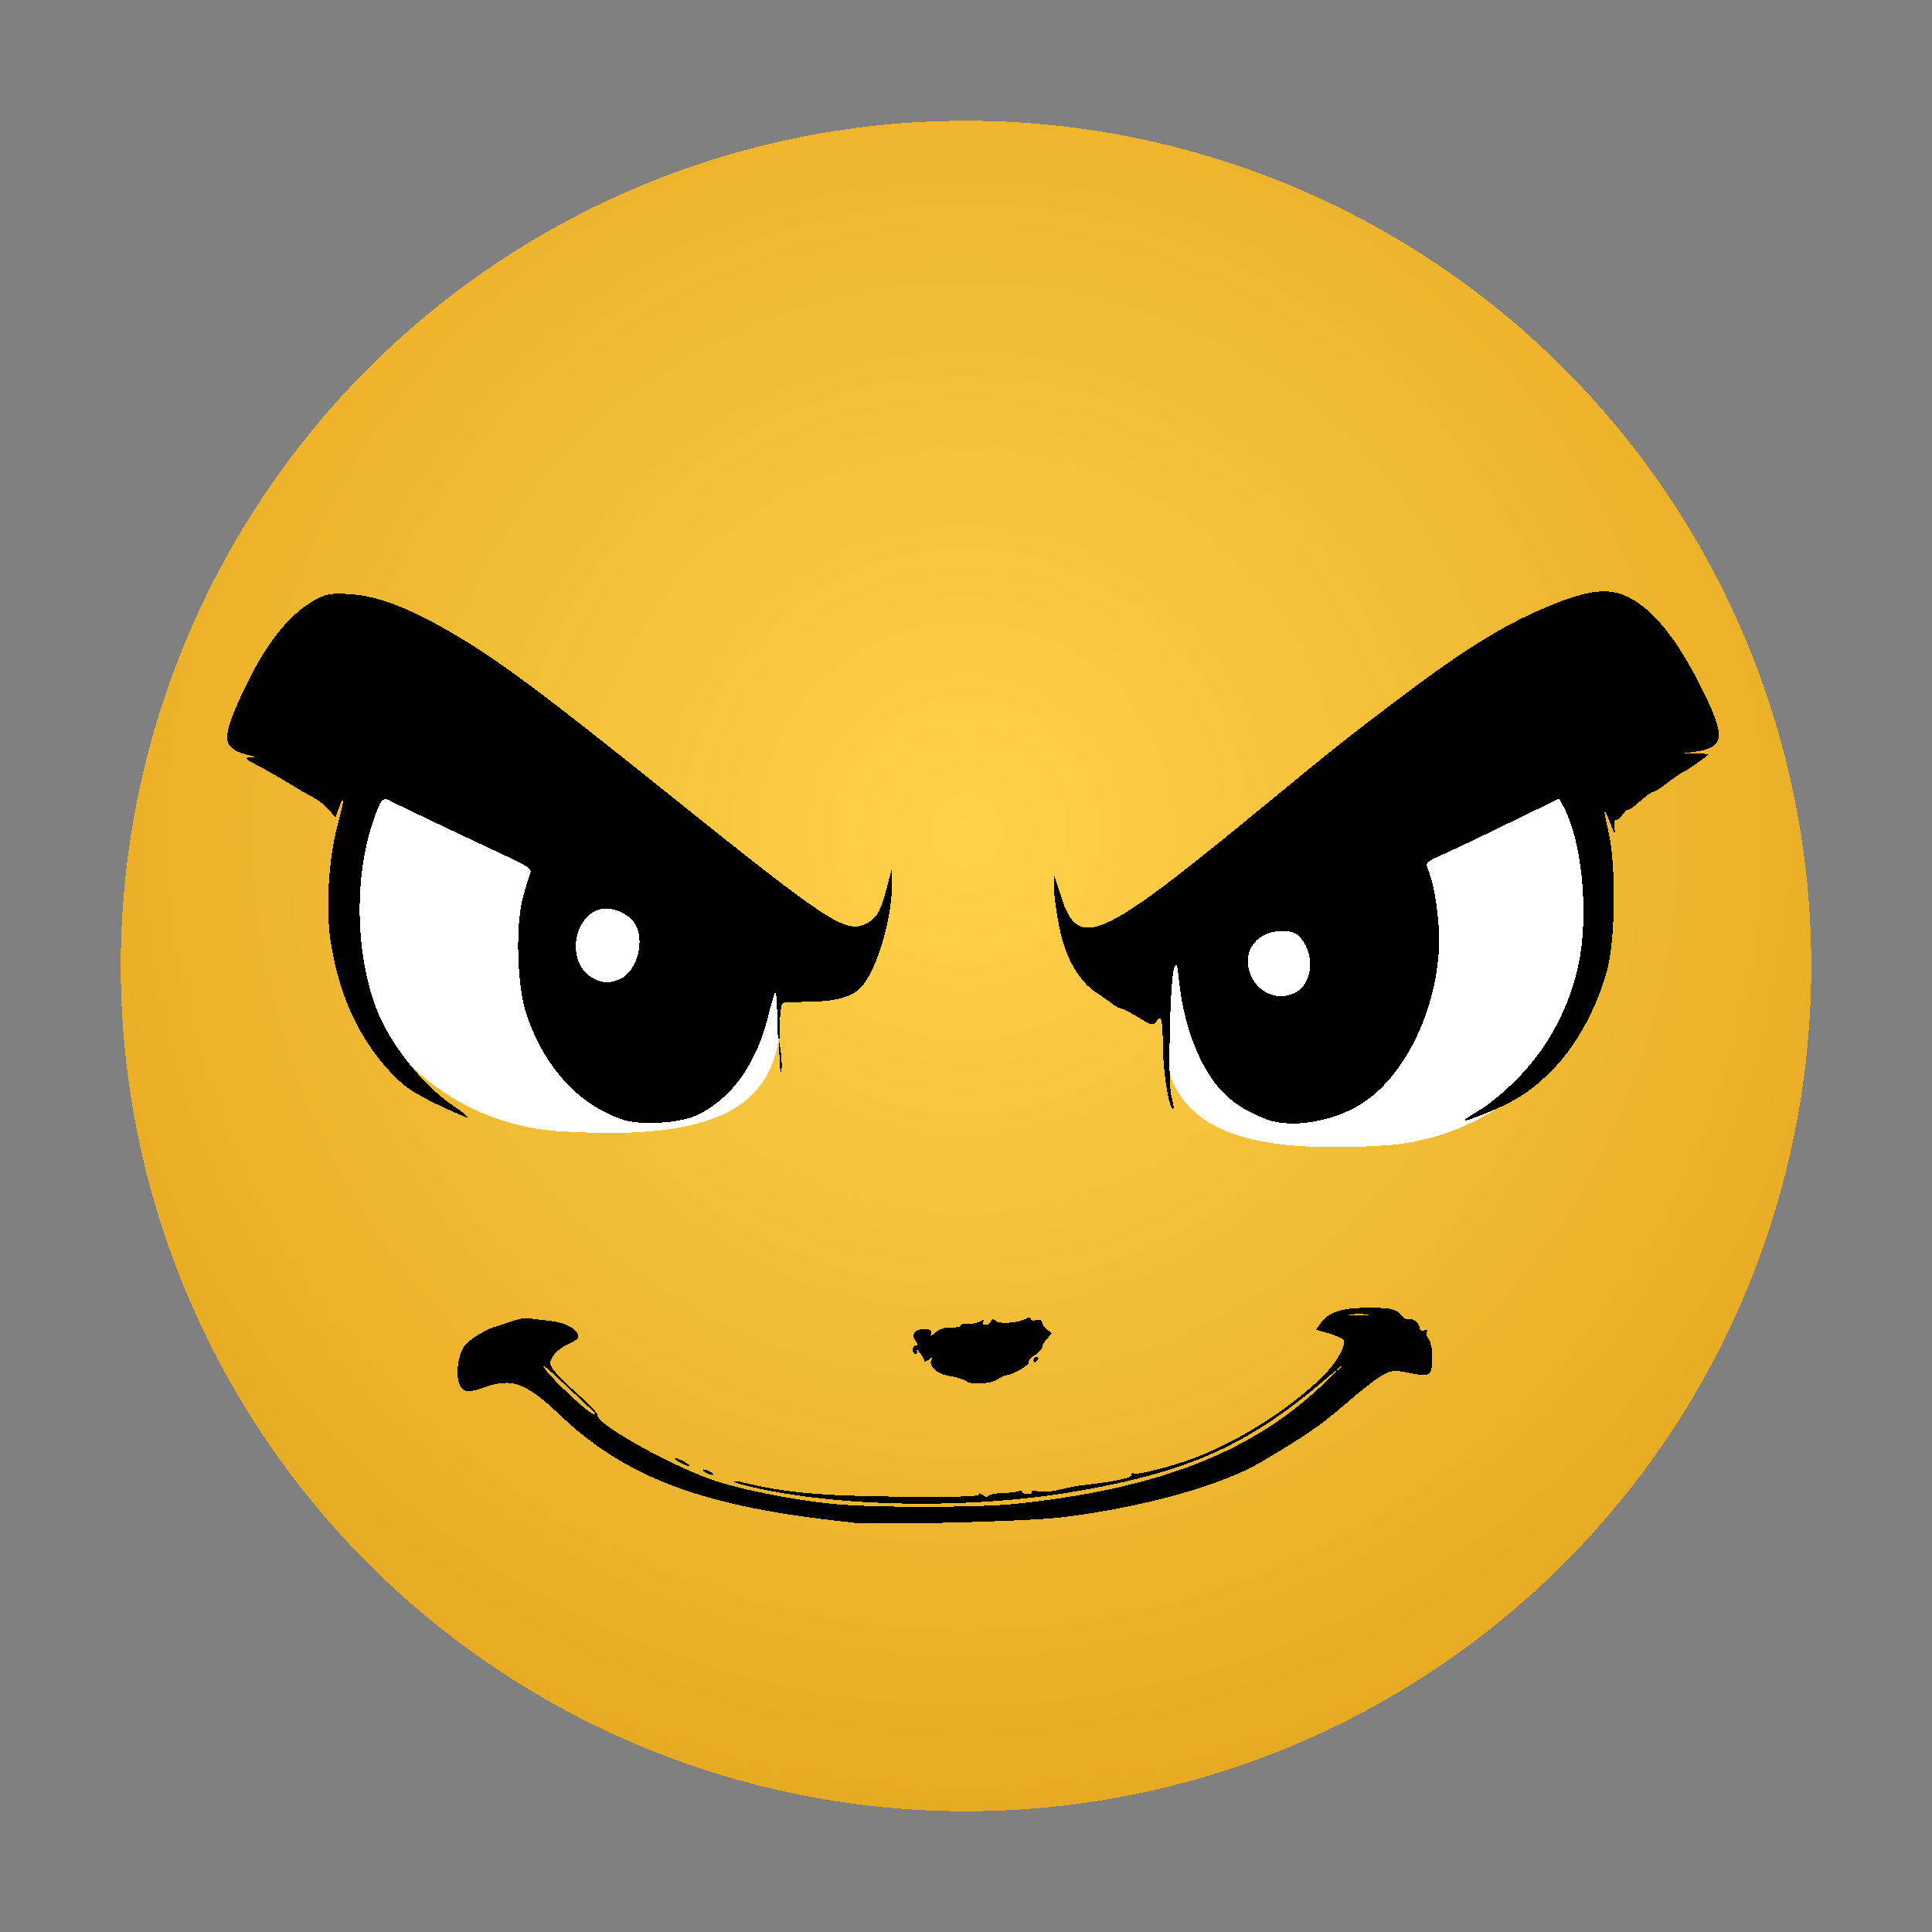 <?xml version="1.0" encoding="UTF-8" standalone="no"?>
<svg
   width="16"
   height="16"
   viewBox="0 0 16 16"
   shape-rendering="crispEdges"
   version="1.1"
   id="svg6"
   sodipodi:docname="dimp_favicon.svg"
   inkscape:version="1.4.2 (f4327f4, 2025-05-13)"
   xmlns:inkscape="http://www.inkscape.org/namespaces/inkscape"
   xmlns:sodipodi="http://sodipodi.sourceforge.net/DTD/sodipodi-0.dtd"
   xmlns="http://www.w3.org/2000/svg"
   xmlns:svg="http://www.w3.org/2000/svg">
  <rect x="0" y="0" width="16" height="16" fill="#808080" stroke="none"/>
  <sodipodi:namedview
     id="namedview6"
     pagecolor="#505050"
     bordercolor="#eeeeee"
     borderopacity="1"
     inkscape:showpageshadow="0"
     inkscape:pageopacity="0"
     inkscape:pagecheckerboard="0"
     inkscape:deskcolor="#505050"
     inkscape:zoom="4.4580873"
     inkscape:cx="7.7387448"
     inkscape:cy="14.243777"
     inkscape:window-width="1920"
     inkscape:window-height="1009"
     inkscape:window-x="-8"
     inkscape:window-y="-8"
     inkscape:window-maximized="1"
     inkscape:current-layer="svg6" />
  <!-- base -->
  <defs
     id="defs2">
    <radialGradient
       id="g"
       cx="50%"
       cy="42%"
       r="70%">
      <stop
         offset="0%"
         stop-color="#FFD24A"
         id="stop1" />
      <stop
         offset="100%"
         stop-color="#E2A21A"
         id="stop2" />
    </radialGradient>
  </defs>
  <circle
     cx="8"
     cy="8"
     r="7"
     fill="url(#g)"
     id="circle2" />
  <path
     id="path6"
     style="fill:#ffffff;stroke-width:7;stroke-linejoin:bevel"
     d="M 6.379,7.842 C 6.715,9.176 5.997,9.453 4.639,9.369 3.634,9.307 2.885,8.503 2.885,7.66 c 0,-0.843 -0.081,-1.316 0.927,-1.316 1.007,0 2.361,0.681 2.567,1.499 z"
     sodipodi:nodetypes="sssss" />
  <path
     id="path6-2"
     style="fill:#ffffff;stroke-width:7;stroke-linejoin:bevel"
     d="m 9.717,7.96 c -0.336,1.334 0.382,1.611 1.74,1.527 1.005,-0.062 1.754,-0.866 1.754,-1.709 0,-0.843 0.081,-1.316 -0.927,-1.316 -1.007,0 -2.361,0.681 -2.567,1.499 z"
     sodipodi:nodetypes="sssss" />
  <!-- brows -->
  <!-- eyes (squinted) -->
  <!-- tiny nose -->
  <!-- mouth -->
  <path
     style="fill:#000000;stroke-width:0.063"
     d="M 7.044,12.607 C 5.837,12.483 5.187,12.243 4.635,11.717 4.356,11.452 4.238,11.408 4.014,11.489 c -0.131,0.047 -0.173,0.044 -0.205,-0.016 -0.042,-0.079 -0.014,-0.274 0.049,-0.342 0.048,-0.051 0.188,-0.133 0.251,-0.146 0.013,-0.003 0.067,-0.021 0.119,-0.04 0.052,-0.019 0.117,-0.032 0.143,-0.028 0.026,0.004 0.11,0.014 0.187,0.022 0.134,0.016 0.231,0.071 0.231,0.133 0,0.014 -0.037,0.041 -0.083,0.06 -0.046,0.019 -0.101,0.061 -0.122,0.094 -0.035,0.054 -0.036,0.065 -0.002,0.116 0.02,0.031 0.112,0.124 0.205,0.205 0.092,0.082 0.165,0.16 0.163,0.174 -0.014,0.069 0.565,0.396 0.937,0.53 0.215,0.078 0.659,0.167 1.002,0.203 0.317,0.033 1.203,0.033 1.514,7.54e-4 1.19,-0.124 1.973,-0.43 2.566,-1.002 l 0.203,-0.196 -0.179,0.153 c -0.645,0.552 -1.134,0.775 -2.052,0.936 -0.864,0.152 -1.935,0.142 -2.69,-0.025 -0.095,-0.021 -0.173,-0.044 -0.173,-0.05 0,-0.007 0.024,-0.006 0.054,0.001 0.355,0.088 0.653,0.116 1.3,0.123 0.447,0.005 0.674,-7.55e-4 0.674,-0.017 0,-0.015 0.013,-0.013 0.034,0.004 0.019,0.016 0.039,0.019 0.047,0.006 0.007,-0.012 0.063,-0.023 0.122,-0.024 0.06,-0.001 0.119,-0.009 0.132,-0.016 0.013,-0.008 0.023,-0.005 0.023,0.006 0,0.011 0.021,0.02 0.046,0.02 0.025,0 0.04,-0.009 0.034,-0.02 -0.007,-0.011 0.015,-0.013 0.049,-0.004 0.034,0.009 0.115,0.003 0.181,-0.013 0.066,-0.016 0.149,-0.032 0.185,-0.036 0.283,-0.033 0.412,-0.06 0.412,-0.087 0,-0.012 0.009,-0.017 0.02,-0.011 0.025,0.015 0.308,-0.057 0.491,-0.125 0.368,-0.138 0.782,-0.398 1.063,-0.67 0.119,-0.115 0.207,-0.268 0.18,-0.312 -0.008,-0.012 -0.062,-0.036 -0.12,-0.053 l -0.106,-0.031 0.037,-0.053 c 0.058,-0.083 0.159,-0.122 0.324,-0.127 0.232,-0.007 0.306,0.005 0.342,0.057 0.018,0.026 0.047,0.042 0.064,0.036 0.036,-0.012 0.092,0.035 0.092,0.078 0,0.016 0.016,0.022 0.037,0.014 0.022,-0.009 0.031,-0.004 0.022,0.01 -0.008,0.014 -0.002,0.04 0.013,0.059 0.038,0.046 0.045,0.249 0.009,0.285 -0.022,0.022 -0.059,0.022 -0.168,-2.51e-4 -0.129,-0.027 -0.146,-0.025 -0.23,0.023 -0.05,0.029 -0.182,0.132 -0.294,0.23 -0.198,0.173 -0.333,0.266 -0.7,0.483 -0.332,0.196 -0.974,0.375 -1.648,0.459 -0.282,0.035 -1.531,0.067 -1.752,0.044 z M 4.896,11.672 C 4.871,11.648 4.759,11.543 4.648,11.439 4.517,11.315 4.471,11.281 4.515,11.34 c 0.076,0.102 0.37,0.373 0.405,0.374 0.013,2.52e-4 0.002,-0.019 -0.024,-0.043 z M 11.321,10.886 c -0.036,-0.005 -0.095,-0.005 -0.131,0 -0.036,0.005 -0.007,0.01 0.066,0.01 0.072,0 0.102,-0.004 0.066,-0.01 z m -5.482,1.306 c -0.02,-0.013 -0.025,-0.023 -0.012,-0.023 0.013,0 0.04,0.01 0.06,0.023 0.02,0.013 0.025,0.023 0.012,0.023 -0.013,0 -0.04,-0.01 -0.06,-0.023 z m -0.215,-0.084 c -0.033,-0.019 -0.049,-0.034 -0.036,-0.034 0.013,0 0.051,0.015 0.084,0.034 0.033,0.019 0.049,0.034 0.036,0.034 -0.013,0 -0.051,-0.015 -0.084,-0.034 z m 2.378,-0.668 c -0.023,-0.017 -0.087,-0.037 -0.142,-0.045 -0.105,-0.016 -0.176,-0.086 -0.144,-0.14 0.011,-0.018 0.002,-0.016 -0.023,0.004 -0.022,0.018 -0.04,0.023 -0.04,0.01 0,-0.012 -0.017,-0.043 -0.038,-0.069 -0.021,-0.025 -0.031,-0.033 -0.022,-0.017 0.008,0.016 0.004,0.03 -0.01,0.03 -0.014,0 -0.025,-0.016 -0.025,-0.036 0,-0.02 0.012,-0.036 0.027,-0.036 0.02,0 0.019,-0.009 -4.402e-4,-0.033 -0.044,-0.052 -0.008,-0.104 0.07,-0.101 0.051,0.002 0.067,0.012 0.057,0.037 -0.009,0.023 0.003,0.02 0.036,-0.01 0.03,-0.027 0.081,-0.043 0.133,-0.041 0.046,0.002 0.079,-0.005 0.073,-0.015 -0.006,-0.01 0.018,-0.016 0.053,-0.014 0.035,0.002 0.084,-0.007 0.108,-0.02 0.031,-0.016 0.04,-0.015 0.028,0.003 -0.009,0.015 -5.031e-4,0.026 0.019,0.026 0.019,0 0.04,-0.013 0.045,-0.03 0.008,-0.023 0.018,-0.023 0.044,-0.002 0.034,0.028 0.196,0.012 0.256,-0.025 0.015,-0.009 0.028,-0.007 0.028,0.006 0,0.013 0.021,0.017 0.048,0.011 0.029,-0.008 0.048,-7.54e-4 0.048,0.018 0,0.016 0.019,0.044 0.041,0.06 l 0.041,0.03 -0.041,0.046 c -0.023,0.025 -0.041,0.057 -0.041,0.071 0,0.014 -0.028,0.043 -0.062,0.066 -0.034,0.022 -0.055,0.047 -0.048,0.054 0.017,0.017 -0.116,0.1 -0.176,0.109 -0.024,0.004 -0.059,0.018 -0.076,0.032 -0.052,0.041 -0.221,0.054 -0.267,0.02 z m 0.557,-0.179 c 0,-0.013 0.011,-0.024 0.025,-0.024 0.014,0 0.019,0.011 0.011,0.024 -0.008,0.013 -0.019,0.024 -0.025,0.024 -0.006,0 -0.011,-0.011 -0.011,-0.024 z M 5.16,9.273 C 4.794,9.152 4.508,8.84 4.359,8.398 4.282,8.17 4.267,7.664 4.331,7.432 4.356,7.34 4.384,7.248 4.393,7.228 4.406,7.199 4.365,7.17 4.212,7.099 3.763,6.889 3.272,6.655 3.23,6.631 3.17,6.596 3.151,6.619 3.086,6.814 2.913,7.328 2.953,8.055 3.178,8.489 c 0.138,0.266 0.375,0.538 0.591,0.679 0.062,0.04 0.108,0.078 0.102,0.085 C 3.866,9.258 3.75,9.209 3.614,9.143 3.411,9.044 3.341,8.995 3.225,8.87 2.965,8.59 2.801,8.224 2.736,7.78 2.697,7.508 2.722,7.11 2.795,6.835 2.854,6.615 2.861,6.541 2.808,6.688 l -0.03,0.083 -0.054,-0.064 C 2.695,6.672 2.64,6.628 2.603,6.609 2.565,6.59 2.471,6.535 2.392,6.487 2.313,6.439 2.195,6.371 2.129,6.337 2.029,6.285 2.02,6.274 2.07,6.272 c 0.048,-0.002 0.05,-0.005 0.012,-0.013 C 1.834,6.204 1.824,6.132 2.009,5.736 2.2,5.326 2.401,5.075 2.629,4.957 2.708,4.917 2.754,4.911 2.904,4.921 3.133,4.937 3.378,5.03 3.737,5.238 4.124,5.463 4.482,5.729 5.577,6.608 6.869,7.645 7.006,7.735 7.175,7.647 7.262,7.602 7.293,7.548 7.345,7.348 l 0.041,-0.155 0.002,0.095 c 0.006,0.297 -0.118,0.731 -0.253,0.884 -0.07,0.079 -0.198,0.118 -0.401,0.123 -0.105,0.002 -0.209,0.006 -0.232,0.007 -0.036,0.003 -0.042,0.041 -0.048,0.318 -0.005,0.448 0.056,0.237 -0.013,-0.053 -0.003,-0.202 -0.011,-0.362 -0.019,-0.354 -0.007,0.007 -0.034,0.098 -0.06,0.201 -0.098,0.398 -0.303,0.684 -0.587,0.82 -0.141,0.068 -0.467,0.088 -0.616,0.039 z M 5.135,8.108 C 5.279,8.042 5.346,7.782 5.255,7.644 5.205,7.567 5.067,7.508 4.981,7.527 4.748,7.578 4.689,7.965 4.895,8.091 c 0.085,0.052 0.153,0.057 0.24,0.017 z M 10.491,9.27 C 10.217,9.17 10.056,9.018 9.929,8.744 9.842,8.555 9.79,8.359 9.763,8.112 9.749,7.979 9.743,7.965 9.724,8.017 c -0.035,0.093 -0.054,0.95 -0.023,1.06 0.014,0.052 0.022,0.098 0.017,0.104 -0.03,0.03 -0.083,-0.268 -0.086,-0.479 -0.004,-0.266 -0.012,-0.302 -0.056,-0.242 -0.026,0.036 -0.04,0.033 -0.149,-0.034 -0.066,-0.041 -0.13,-0.074 -0.143,-0.074 -0.012,0 -0.043,-0.016 -0.069,-0.036 C 9.189,8.295 9.13,8.254 9.084,8.224 8.934,8.127 8.823,7.933 8.773,7.68 8.748,7.557 8.728,7.408 8.728,7.348 l 3.27e-4,-0.107 0.06,0.185 c 0.144,0.447 0.31,0.374 1.656,-0.733 0.642,-0.528 0.727,-0.595 1.17,-0.929 0.51,-0.384 0.834,-0.585 1.18,-0.731 0.321,-0.136 0.494,-0.165 0.642,-0.109 0.236,0.09 0.456,0.359 0.686,0.837 0.179,0.372 0.156,0.443 -0.159,0.474 -0.052,0.005 -0.029,0.008 0.053,0.006 0.081,-0.002 0.14,0.003 0.131,0.01 -0.075,0.059 -0.195,0.142 -0.206,0.142 -0.007,0 -0.063,0.038 -0.123,0.084 -0.06,0.046 -0.12,0.084 -0.132,0.084 -0.012,0 -0.061,0.035 -0.108,0.078 -0.047,0.043 -0.089,0.072 -0.094,0.066 -0.005,-0.007 -0.026,0.012 -0.047,0.042 -0.021,0.03 -0.046,0.049 -0.056,0.043 -0.01,-0.006 -0.014,0.023 -0.01,0.065 0.006,0.064 1.5e-5,0.057 -0.038,-0.043 -0.058,-0.15 -0.06,-0.132 -0.01,0.088 0.061,0.268 0.054,0.878 -0.012,1.129 -0.079,0.298 -0.244,0.608 -0.424,0.799 -0.179,0.19 -0.311,0.28 -0.556,0.381 -0.234,0.097 -0.259,0.091 -0.076,-0.017 0.088,-0.052 0.23,-0.173 0.339,-0.288 0.236,-0.249 0.402,-0.566 0.477,-0.911 0.088,-0.404 0.034,-1.012 -0.117,-1.301 l -0.041,-0.079 -0.44,0.214 c -0.242,0.118 -0.492,0.236 -0.556,0.264 -0.089,0.038 -0.112,0.059 -0.099,0.088 0.048,0.111 0.084,0.301 0.097,0.504 0.034,0.569 -0.243,1.203 -0.635,1.455 -0.235,0.151 -0.582,0.209 -0.789,0.133 z m 0.236,-1.049 c 0.13,-0.067 0.164,-0.279 0.068,-0.422 -0.045,-0.066 -0.072,-0.082 -0.149,-0.088 -0.199,-0.014 -0.34,0.123 -0.307,0.298 0.036,0.192 0.225,0.295 0.388,0.211 z"
     id="path2-8"
     sodipodi:nodetypes="csssssssssssssssscscsssscsssssssssssssssssscssssssssscssssccssssssssssssssssssscssssssssscsssssssssssssssscssssssccsssssssssssssssssssscssssscssssssscssssscsssssssssssssssssssssssccsssssssssssssssssssssssssscsssssccssssssss" />
</svg>
